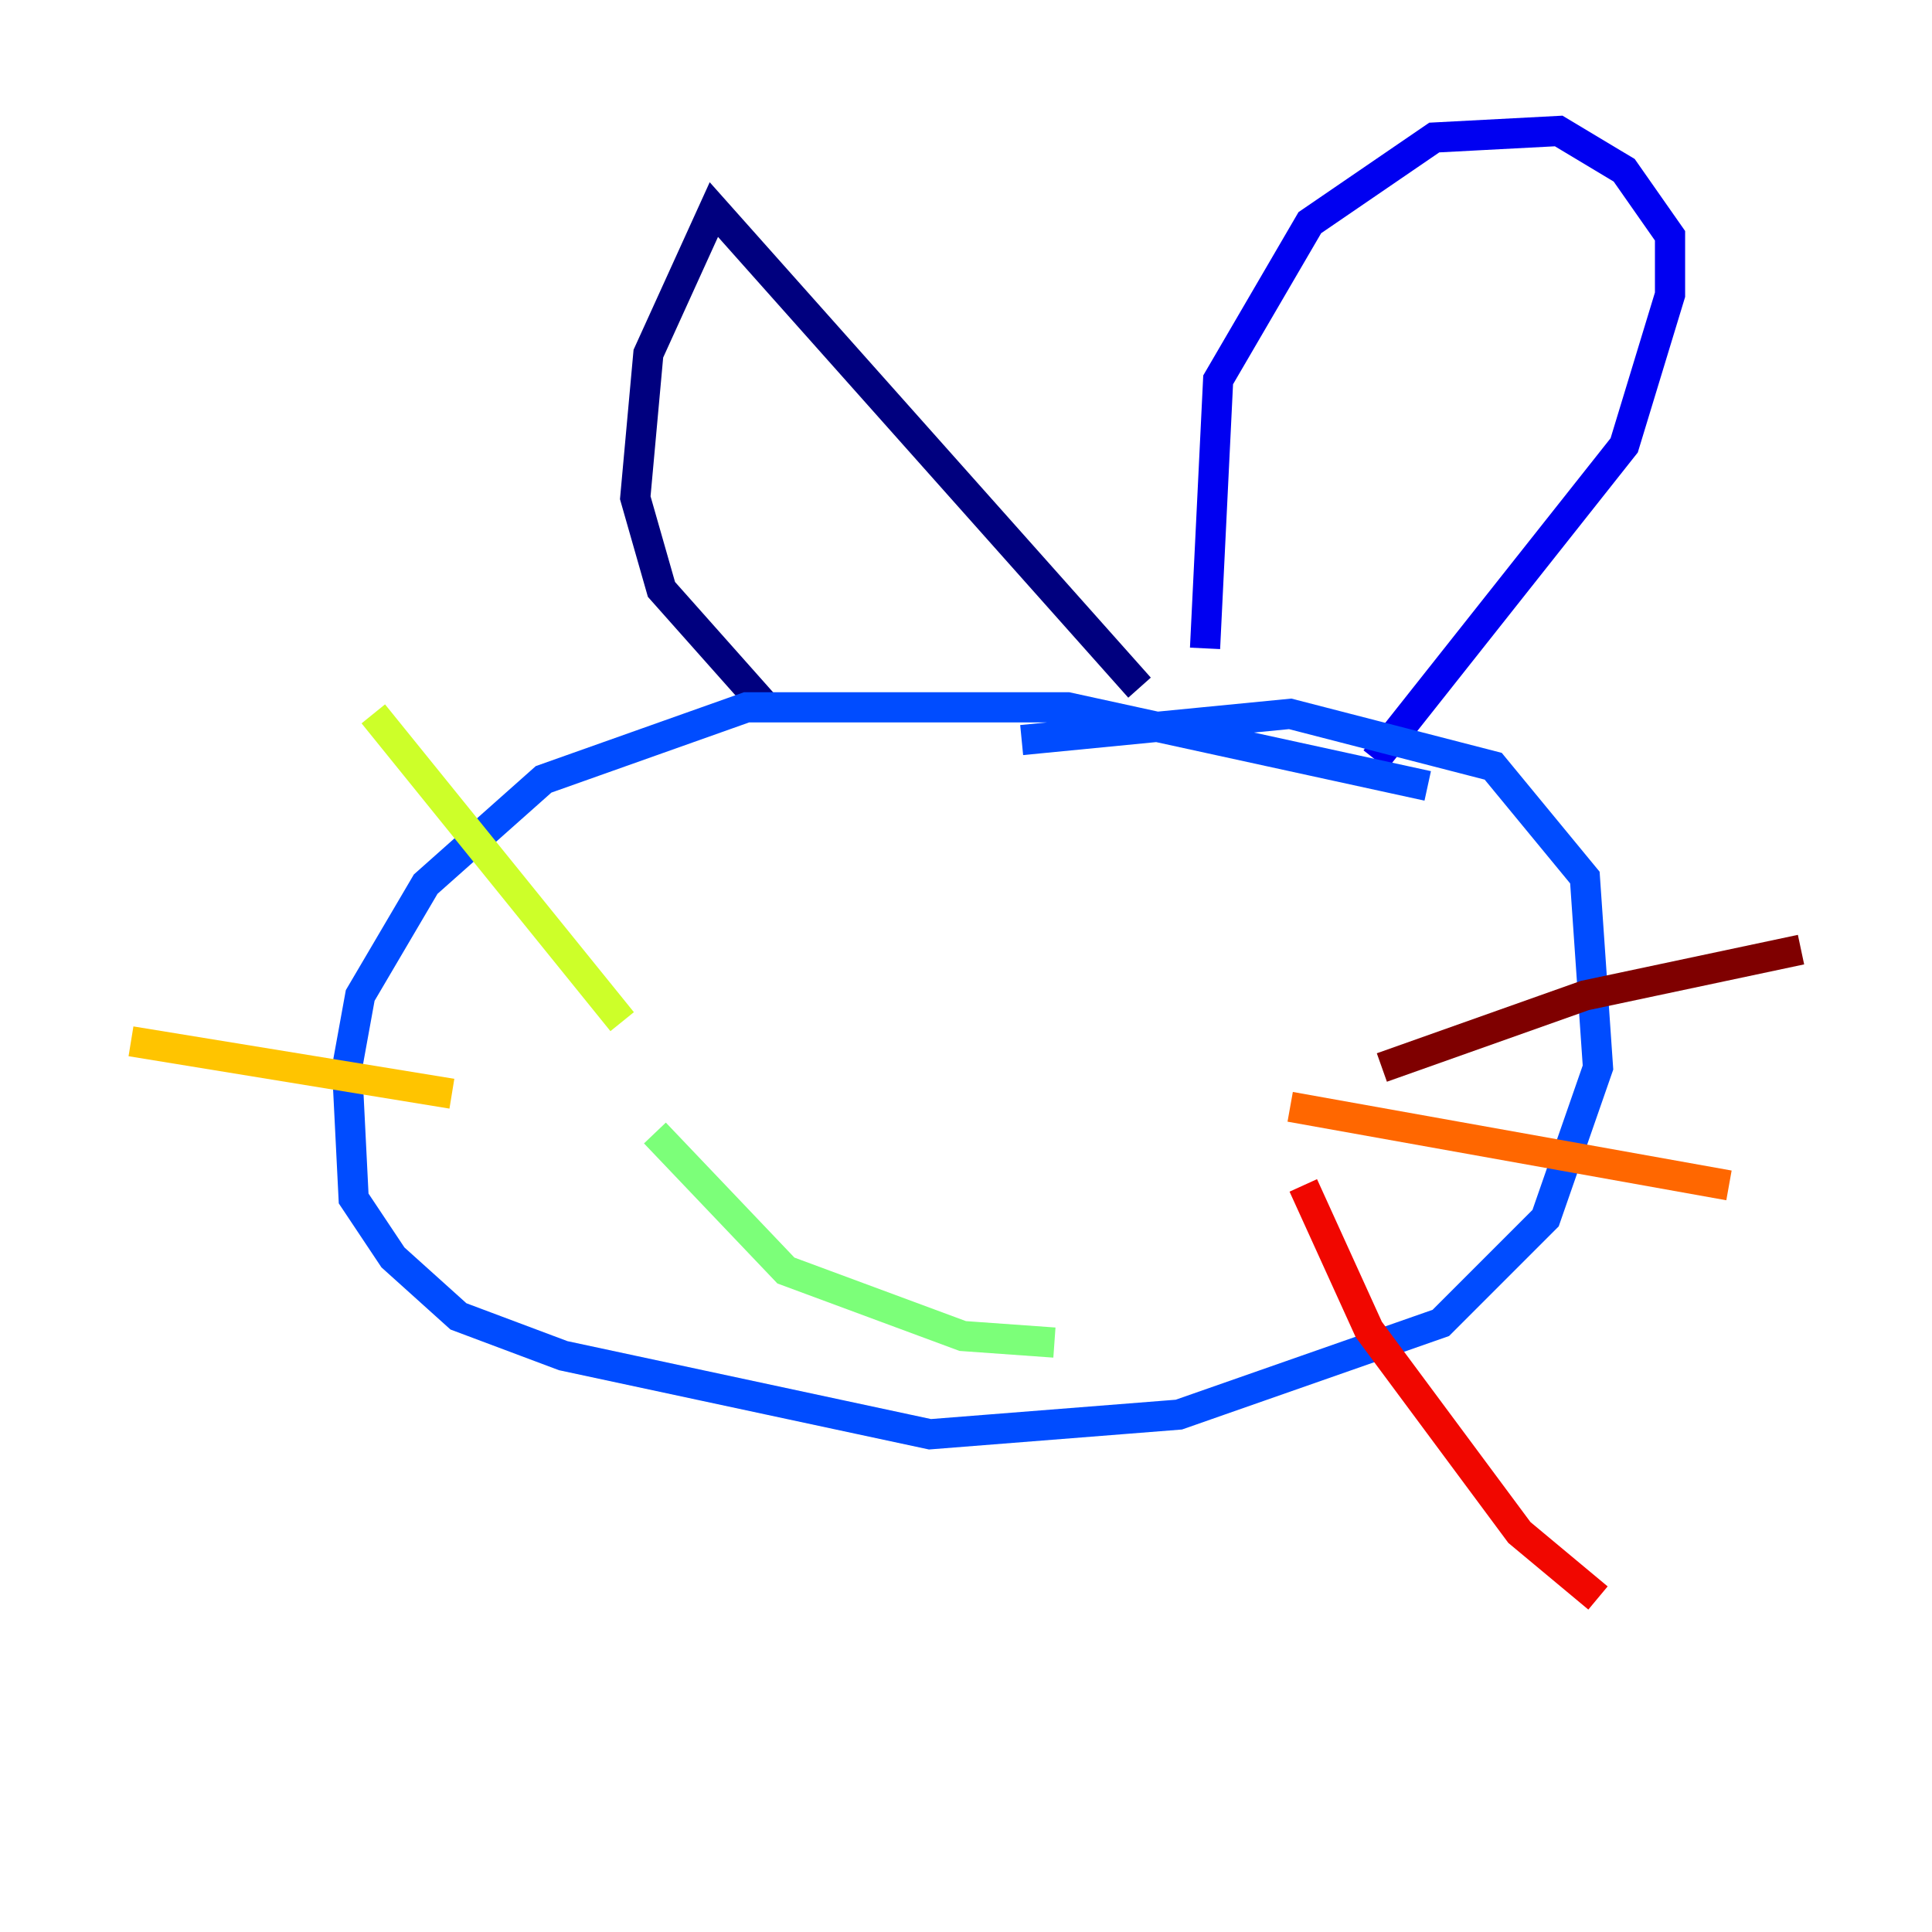 <?xml version="1.0" encoding="utf-8" ?>
<svg baseProfile="tiny" height="128" version="1.2" viewBox="0,0,128,128" width="128" xmlns="http://www.w3.org/2000/svg" xmlns:ev="http://www.w3.org/2001/xml-events" xmlns:xlink="http://www.w3.org/1999/xlink"><defs /><polyline fill="none" points="50.766,46.861 43.824,39.051 42.088,32.976 42.956,23.43 47.295,13.885 75.498,45.559" stroke="#00007f" stroke-width="2" /><polyline fill="none" points="79.837,42.956 80.705,25.166 86.78,14.752 95.024,9.112 103.268,8.678 107.607,11.281 110.644,15.62 110.644,19.525 107.607,29.505 91.119,50.332" stroke="#0000f1" stroke-width="2" /><polyline fill="none" points="94.59,52.068 70.725,46.861 49.464,46.861 36.014,51.634 28.203,58.576 23.864,65.953 22.997,70.725 23.43,79.403 26.034,83.308 30.373,87.214 37.315,89.817 61.614,95.024 78.102,93.722 95.458,87.647 102.4,80.705 105.871,70.725 105.003,58.142 98.929,50.766 85.478,47.295 67.688,49.031" stroke="#004cff" stroke-width="2" /><polyline fill="none" points="50.332,55.105 50.332,55.105" stroke="#00b0ff" stroke-width="2" /><polyline fill="none" points="84.176,61.18 84.176,61.18" stroke="#29ffcd" stroke-width="2" /><polyline fill="none" points="43.39,75.064 52.068,84.176 63.783,88.515 69.858,88.949" stroke="#7cff79" stroke-width="2" /><polyline fill="none" points="41.22,67.688 24.732,47.295" stroke="#cdff29" stroke-width="2" /><polyline fill="none" points="29.939,72.461 8.678,68.99" stroke="#ffc400" stroke-width="2" /><polyline fill="none" points="85.478,73.329 114.549,78.536" stroke="#ff6700" stroke-width="2" /><polyline fill="none" points="86.346,78.536 90.685,88.081 100.664,101.532 105.871,105.871" stroke="#f10700" stroke-width="2" /><polyline fill="none" points="91.552,70.725 105.003,65.953 119.322,62.915" stroke="#7f0000" stroke-width="2" /></svg>